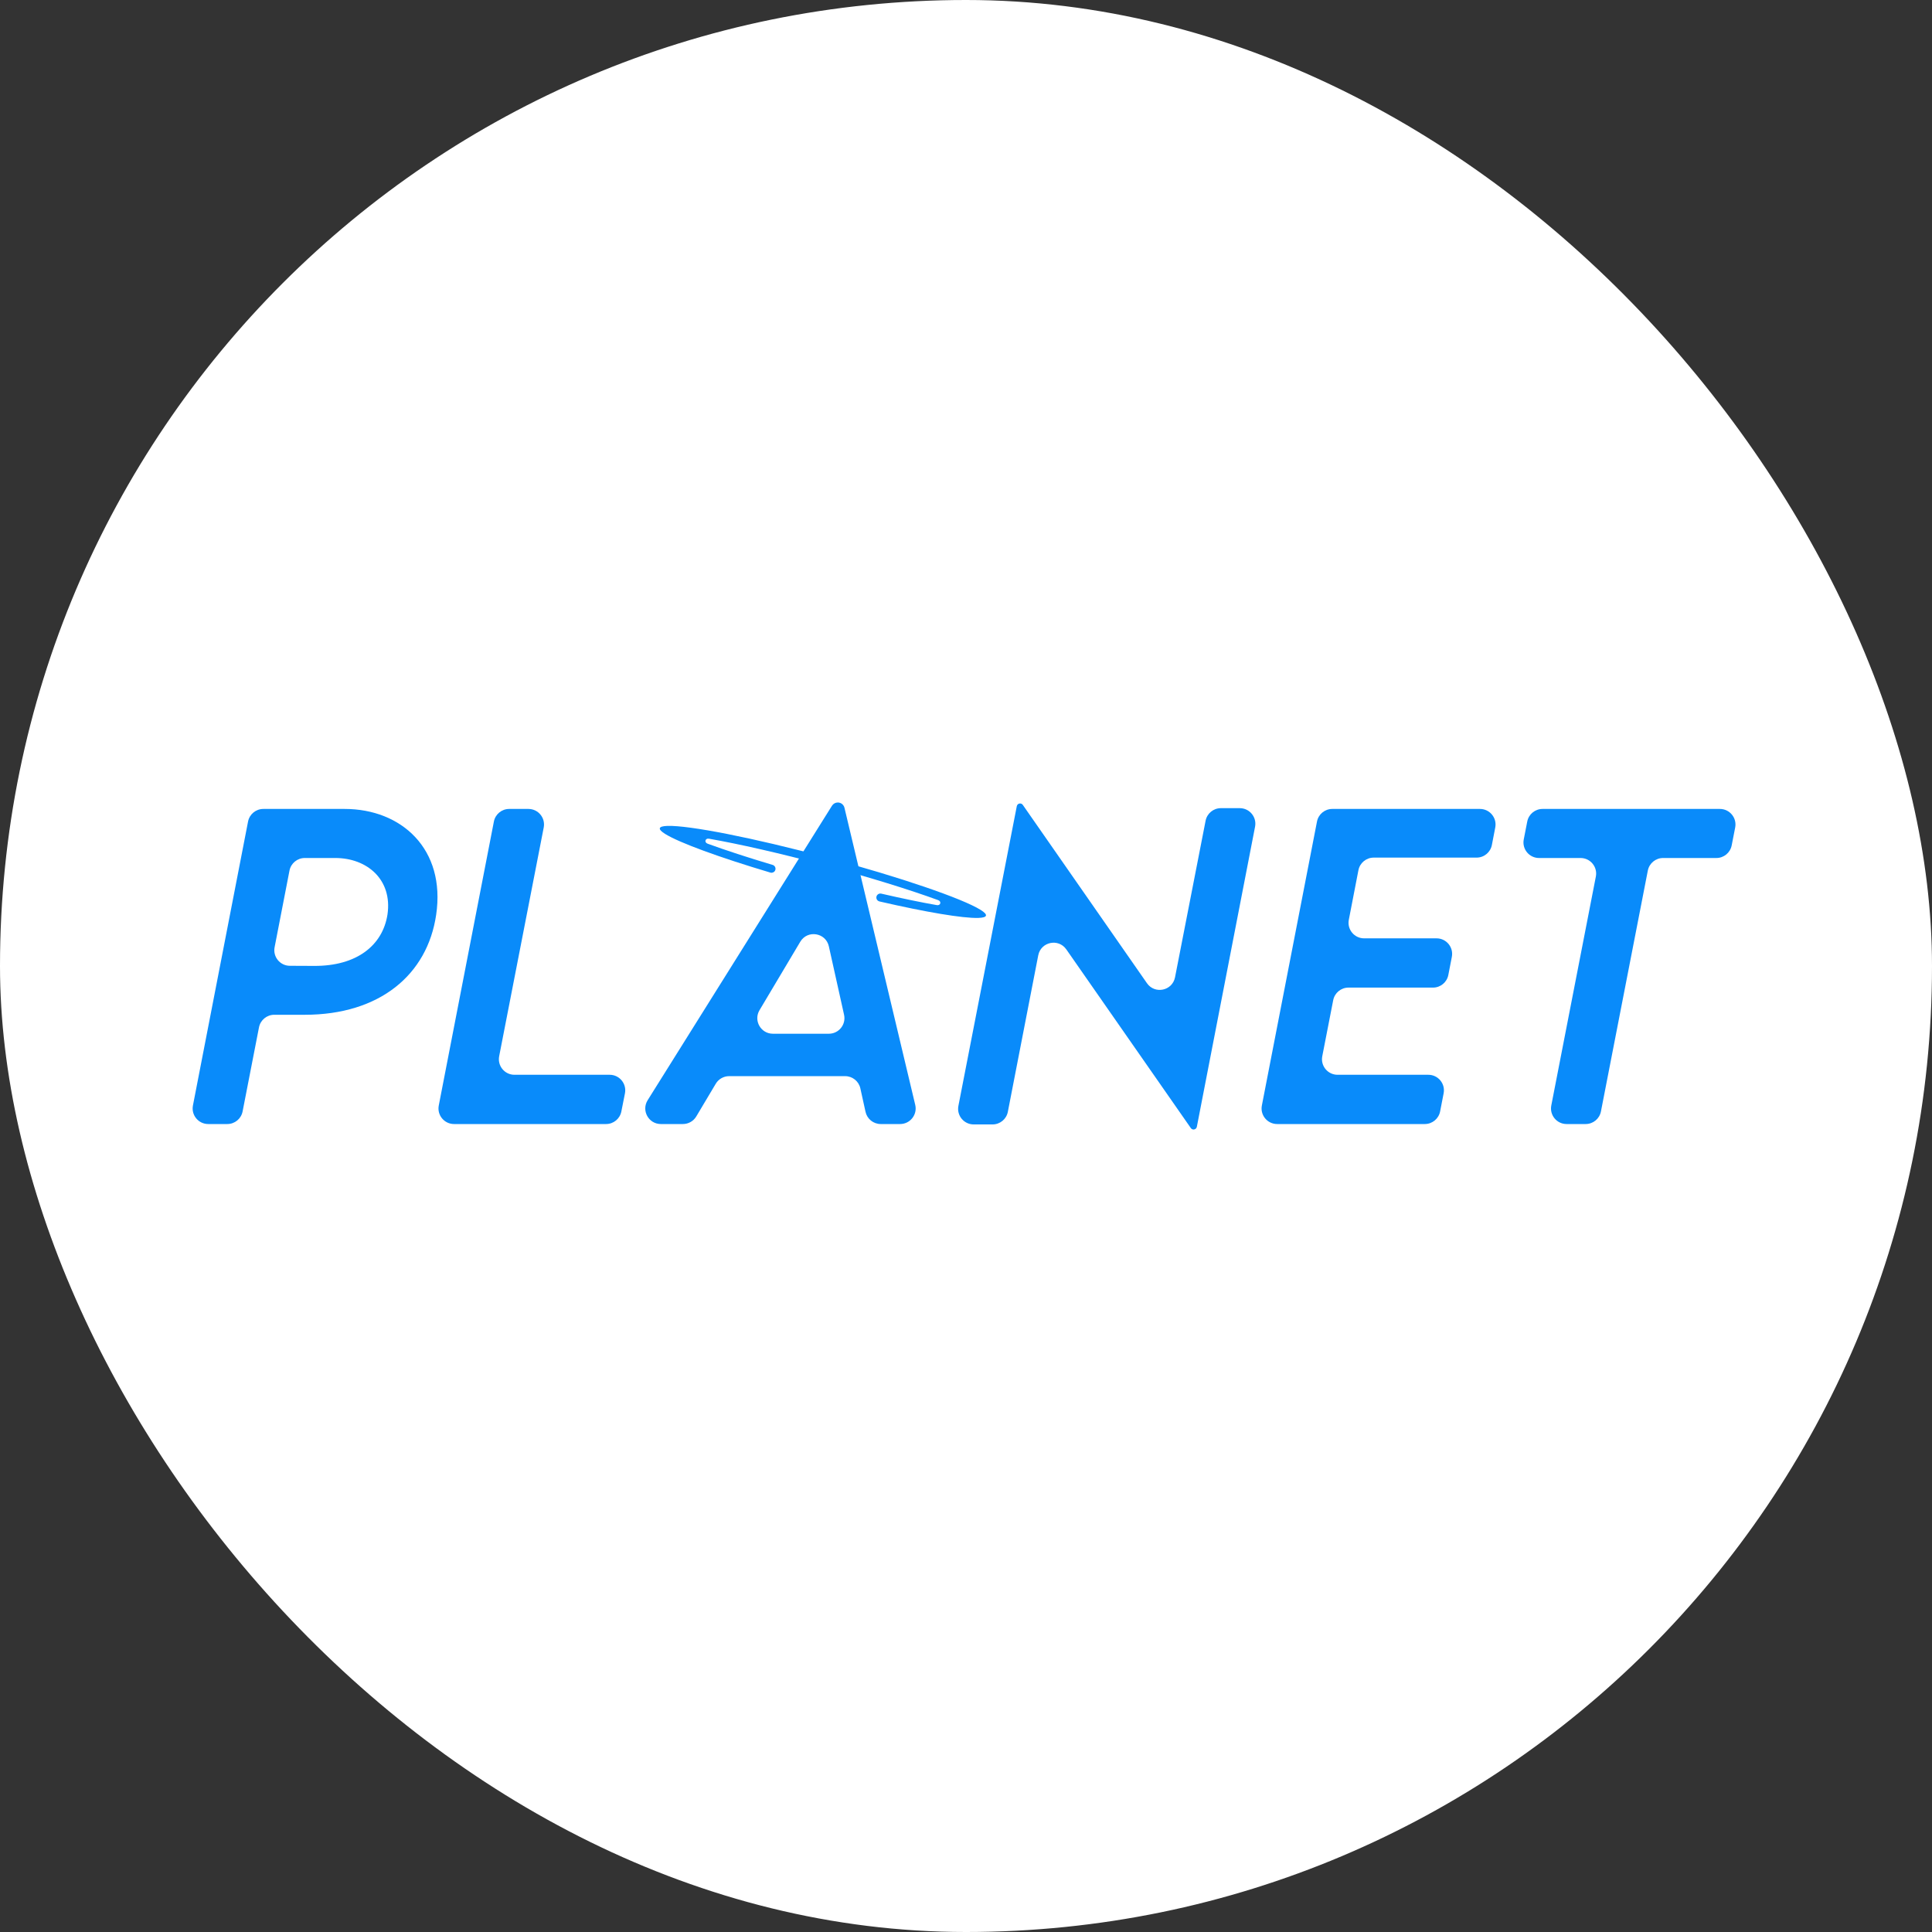<svg width="500" height="500" viewBox="0 0 500 500" fill="none" xmlns="http://www.w3.org/2000/svg">
<rect x="0" y="0" width="500" height="500" fill="#333333" stroke="none"/>
<g clip-path="url(#clip0_1134_5709)">
<rect width="500" height="500" rx="250" fill="white"/>
<path d="M53.888 290.9C51.354 290.9 49.449 288.59 49.931 286.102L64.196 212.615C64.564 210.721 66.223 209.353 68.153 209.353H89.206C103.873 209.353 115.403 219.723 112.875 236.772C110.599 252.251 98.259 262.622 78.889 262.622H70.982C69.054 262.622 67.395 263.988 67.026 265.881L62.785 287.641C62.416 289.534 60.757 290.9 58.829 290.9H53.888ZM81.317 249.975C92.291 250.025 99.017 244.714 100.282 236.67C101.597 227.615 94.972 222.05 86.779 222.05H78.874C76.945 222.05 75.286 223.418 74.918 225.313L71.067 245.148C70.586 247.628 72.479 249.935 75.005 249.946L81.317 249.975Z" fill="#098BFA"/>
<path d="M129.184 273.351C128.7 275.84 130.605 278.152 133.14 278.152H157.782C160.323 278.152 162.229 280.474 161.735 282.967L160.805 287.654C160.431 289.541 158.776 290.9 156.852 290.9H117.51C114.976 290.9 113.07 288.59 113.553 286.102L127.818 212.615C128.186 210.721 129.845 209.353 131.775 209.353H136.76C139.295 209.353 141.201 211.666 140.716 214.154L129.184 273.351Z" fill="#098BFA"/>
<path d="M227.932 290.9C226.041 290.9 224.404 289.585 223.997 287.737L222.659 281.669C222.252 279.822 220.615 278.506 218.724 278.506H188.699C187.279 278.506 185.964 279.254 185.237 280.474L180.197 288.933C179.471 290.153 178.155 290.9 176.735 290.9H171.029C167.863 290.9 165.933 287.416 167.613 284.732L215.323 208.514C215.647 207.997 216.213 207.684 216.823 207.684C217.642 207.684 218.354 208.246 218.544 209.043L236.862 285.936C237.466 288.469 235.545 290.9 232.942 290.9H227.932ZM196.561 261.437C194.961 264.123 196.897 267.529 200.024 267.529H214.51C217.089 267.529 219.004 265.141 218.444 262.624L214.506 244.91C213.714 241.349 208.976 240.588 207.109 243.723L196.561 261.437Z" fill="#098BFA"/>
<path d="M312.006 212.409C312.375 210.516 314.033 209.151 315.961 209.151H320.853C323.387 209.151 325.292 211.461 324.809 213.948L309.743 291.617C309.664 292.024 309.308 292.317 308.895 292.317C308.612 292.317 308.348 292.179 308.186 291.947L275.96 245.7C273.924 242.778 269.376 243.74 268.697 247.236L260.83 287.74C260.462 289.634 258.803 291.001 256.874 291.001H251.989C249.454 291.001 247.548 288.689 248.033 286.201L263.145 208.635C263.224 208.229 263.58 207.937 263.993 207.937C264.276 207.937 264.541 208.075 264.702 208.307L296.834 254.456C298.869 257.377 303.415 256.419 304.097 252.925L312.006 212.409Z" fill="#098BFA"/>
<path d="M386.098 218.682C385.732 220.579 384.072 221.949 382.14 221.949H355.515C353.584 221.949 351.925 223.318 351.558 225.213L349.073 238.046C348.591 240.533 350.497 242.842 353.03 242.842H371.779C374.313 242.842 376.219 245.153 375.735 247.641L374.824 252.329C374.456 254.223 372.797 255.59 370.868 255.59H348.986C347.058 255.59 345.4 256.956 345.031 258.849L342.203 273.351C341.717 275.839 343.623 278.152 346.158 278.152H369.655C372.189 278.152 374.095 280.464 373.611 282.951L372.7 287.639C372.331 289.533 370.673 290.9 368.744 290.9H330.527C327.993 290.9 326.087 288.59 326.57 286.102L340.835 212.615C341.203 210.721 342.862 209.353 344.792 209.353H383.014C385.546 209.353 387.451 211.66 386.972 214.146L386.098 218.682Z" fill="#098BFA"/>
<path d="M445.107 209.353C447.643 209.353 449.548 211.667 449.063 214.155L448.158 218.792C447.788 220.685 446.13 222.05 444.202 222.05H430.411C428.482 222.05 426.824 223.417 426.455 225.311L414.323 287.64C413.954 289.534 412.296 290.9 410.367 290.9H405.429C402.894 290.9 400.989 288.588 401.473 286.1L413.006 226.851C413.491 224.363 411.585 222.05 409.051 222.05H398.301C395.765 222.05 393.859 219.737 394.345 217.248L395.25 212.611C395.619 210.719 397.277 209.353 399.206 209.353H445.107Z" fill="#098BFA"/>
<path d="M253.161 237.557C253.194 237.556 253.226 237.555 253.258 237.554C254.406 237.511 255.067 237.317 255.162 236.96C255.258 236.603 254.783 236.105 253.81 235.493C253.801 235.488 253.791 235.482 253.782 235.476C253.764 235.465 253.746 235.454 253.728 235.442C248.987 232.515 233.116 227.051 213.963 221.918C194.81 216.784 178.334 213.578 172.765 213.742C172.732 213.743 172.7 213.744 172.668 213.746C171.52 213.789 170.86 213.982 170.764 214.339C170.668 214.697 171.144 215.195 172.116 215.806C172.143 215.823 172.171 215.84 172.198 215.857C175.85 218.112 186.103 221.871 199.372 225.824C199.834 225.962 200.332 225.762 200.569 225.343C200.897 224.763 200.6 224.028 199.961 223.838C193.473 221.904 187.72 220.021 183.127 218.344C182.198 218.005 182.499 216.883 183.473 217.054C191.213 218.412 201.813 220.807 213.427 223.919C225.04 227.032 235.417 230.26 242.799 232.955C243.728 233.294 243.428 234.416 242.453 234.245C238.366 233.528 233.48 232.522 228.07 231.273C227.341 231.105 226.677 231.739 226.815 232.474C226.891 232.878 227.2 233.199 227.6 233.291C239.676 236.078 249.191 237.674 253.161 237.557Z" fill="#098BFA"/>
</g>
<defs>
<clipPath id="clip0_1134_5709">
<rect width="500" height="500" rx="250" fill="white"/>
</clipPath>
</defs>
</svg>
